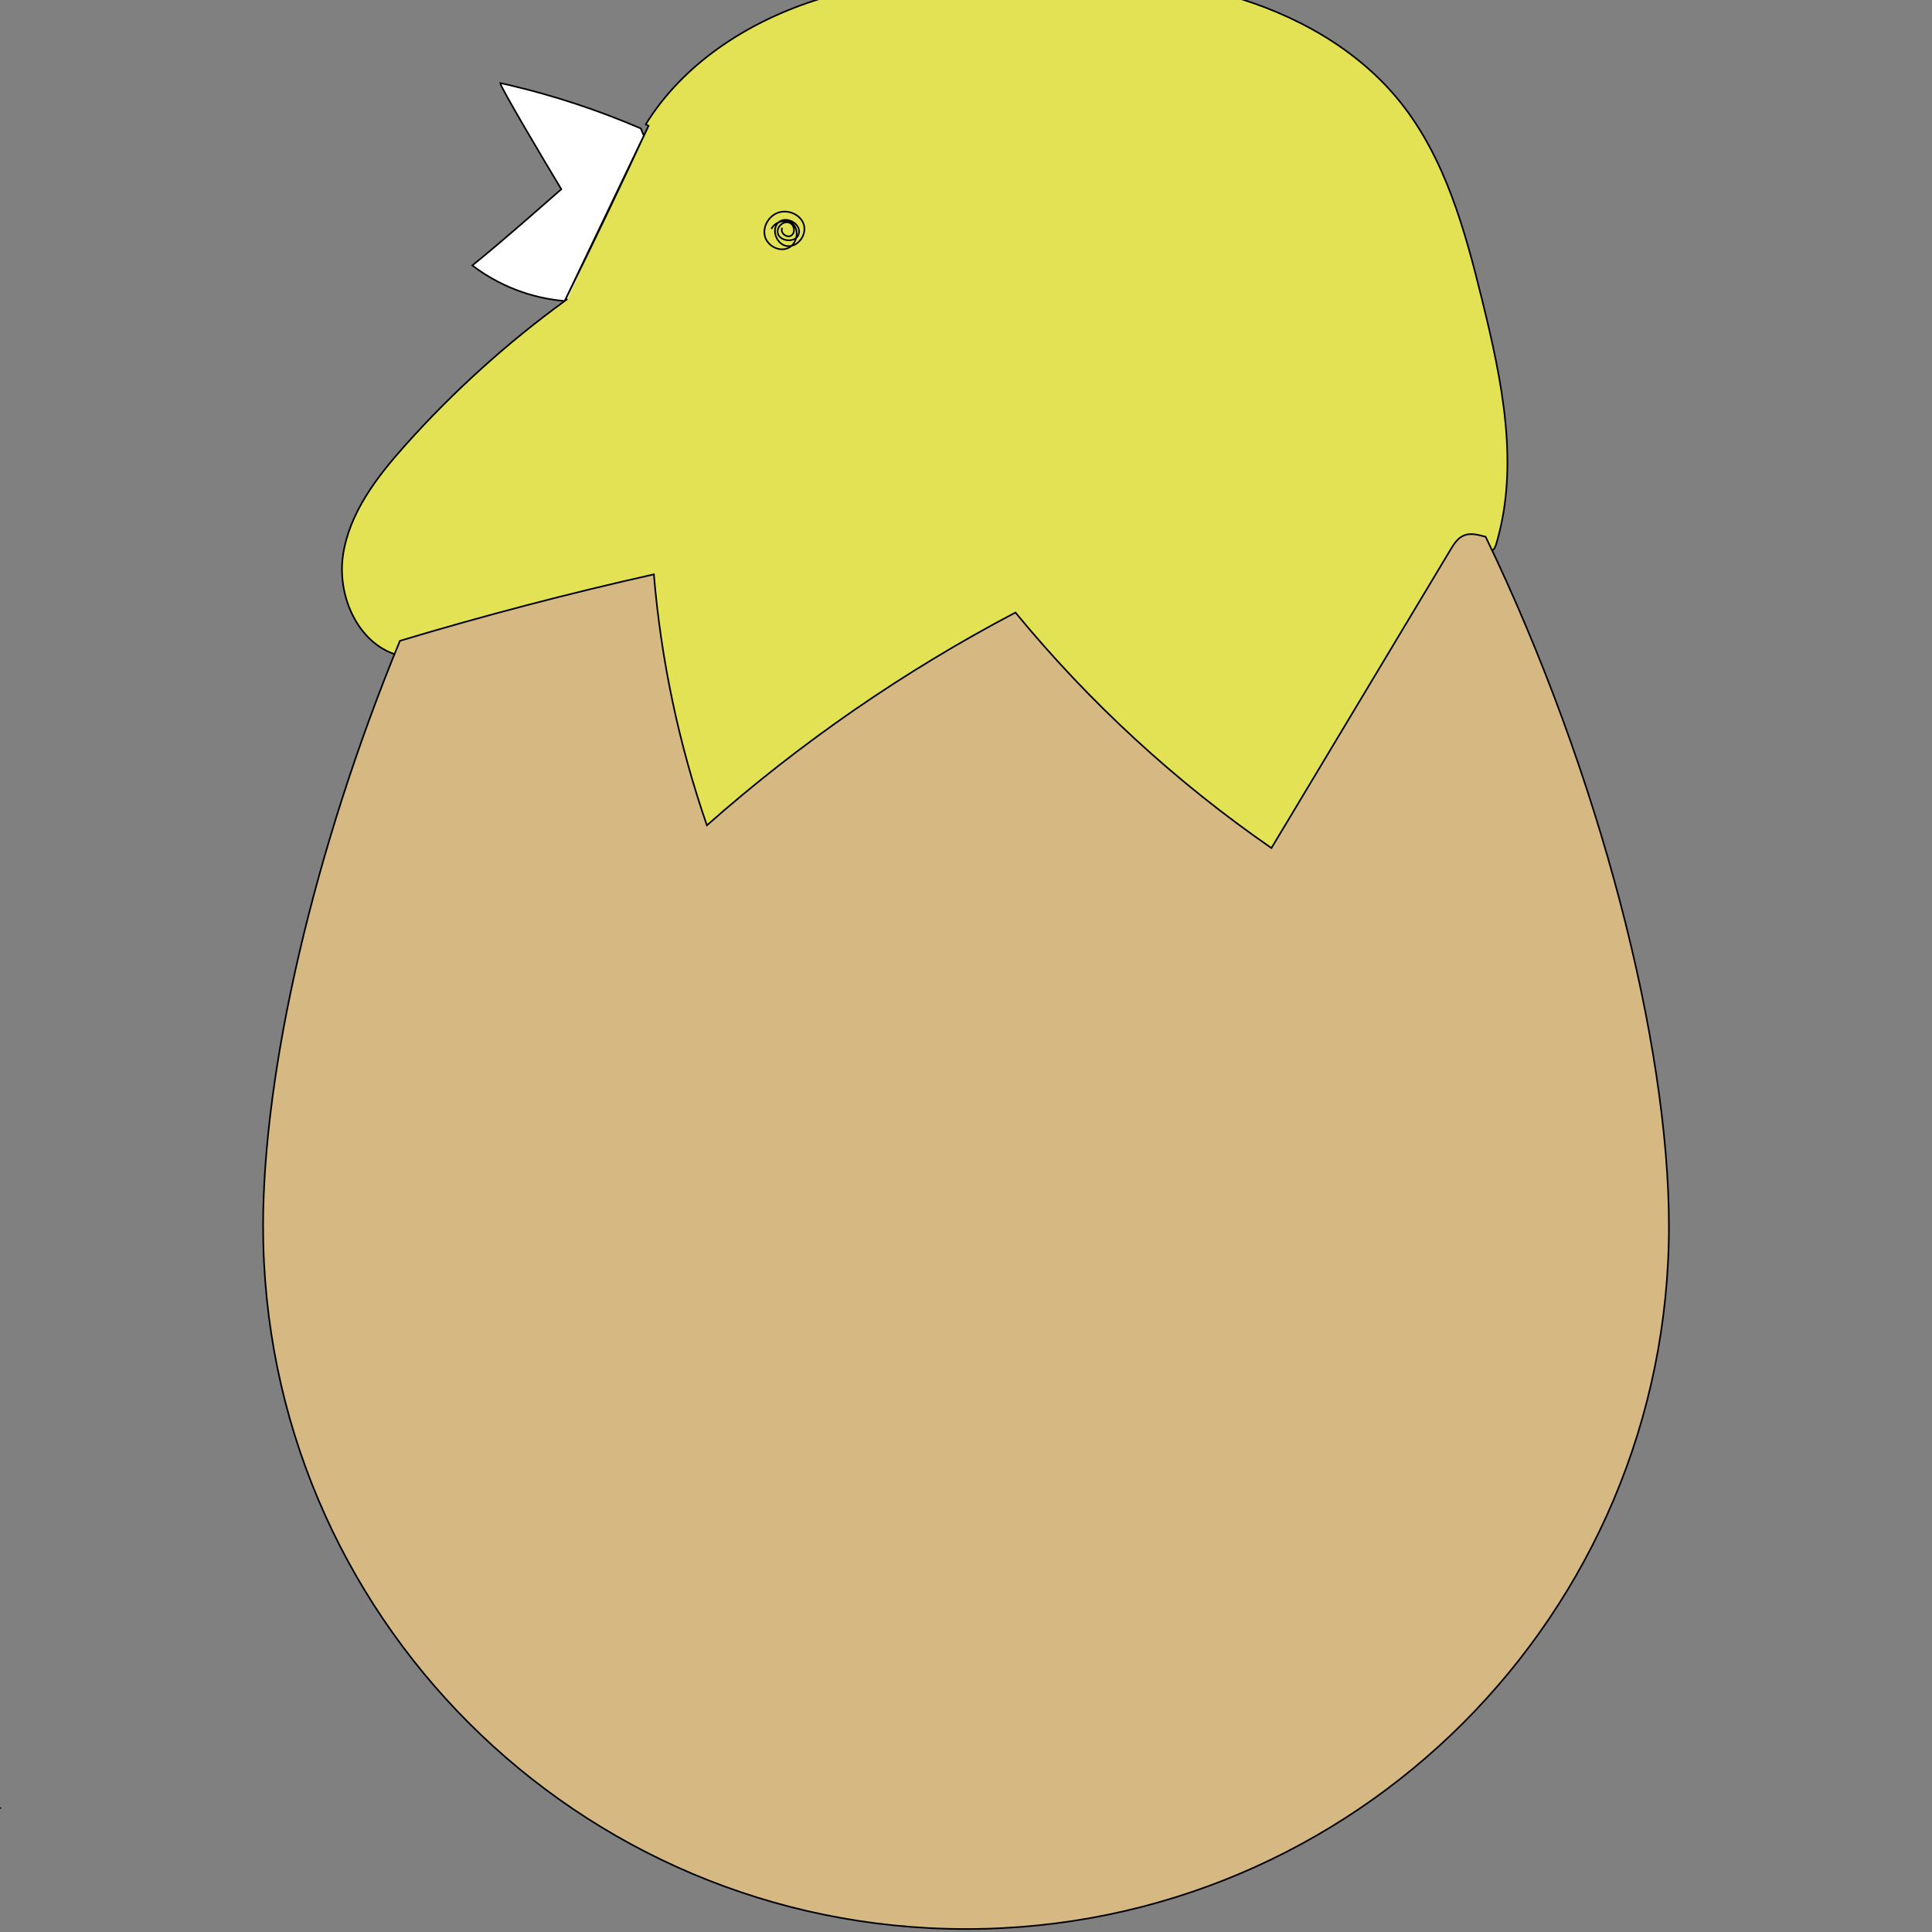 <?xml version="1.0" encoding="utf-8"?>
<!-- Generator: Adobe Illustrator 21.1.0, SVG Export Plug-In . SVG Version: 6.00 Build 0)  -->
<svg version="1.1" id="Layer_8" xmlns="http://www.w3.org/2000/svg" xmlns:xlink="http://www.w3.org/1999/xlink" x="0px" y="0px"
	 viewBox="0 0 1200 1200" style="enable-background:new 0 0 1200 1200;" xml:space="preserve">
<rect x="0" y="0" width="1200" height="1200" fill="#808080" stroke="none"/>
<style type="text/css">
	.st0{fill:#FFFFFF;stroke:#000000;stroke-miterlimit:10;}
	.st1{fill:#E2E254;stroke:#000000;stroke-miterlimit:10;}
	.st2{fill:none;stroke:#000000;stroke-miterlimit:10;}
	.st3{fill:#D6B883;stroke:#000000;stroke-miterlimit:10;}
</style>
<g>
	<path class="st0" d="M350.8,186.91c0,0,76.91-25.68,77.74-29.01c0.83-3.33-30.53-78.11-30.53-78.11
		c-26.3-11.31-53.59-20.32-81.46-26.89l-5.87-1.32c0.2,2.54,26.22,46.48,37.96,65.93c0,0-38.35,33.91-55.26,47.34
		c16.36,12.54,36.35,20.29,56.89,22.06"/>
	<path class="st1" d="M920.59,186.4c-10.71-43.52-22.95-88.25-51.02-123.19C842.96,30.1,803.92,8.58,763.02-2.92
		S679.2-16.6,636.72-16.38c-44.19,0.23-88.95,3.08-130.97,16.78c-42.02,13.7-81.45,39.26-104.67,76.86l1.75,0.87l-52.1,108.84
		c-36.12,26.3-69.45,56.45-99.21,89.78c-17.63,19.75-34.63,41.96-38.48,68.16c-3.85,26.2,10.24,56.75,36.08,62.52
		c0,0,532,801.23,676.74-65.03c2.03-0.48,2.97-2.77,3.56-4.77C943.91,288.61,932.81,236.04,920.59,186.4z M352.42,185.72
		c-0.54,0.39-1.08,0.79-1.62,1.18c17.77-36.05,35.13-72.31,52.03-108.77 M923.98,338.78c-1.38,0.45-0.91,2.26,0.19,3.16"/>
</g>
<path class="st2" d="M479.14,142.21c2.21-4.63,8.9-6.35,13.07-3.37c4.57,4.07,2.88,12.73-2.7,15.24
	c-5.58,2.51-12.85-1.36-14.41-7.28c-1.56-5.92,2.32-12.56,8.07-14.67c6.18-2.27,14.09,1.05,16.07,7.32
	c1.98,6.27-3.45,13.93-10.01,13.43c-6.56-0.49-10.55-9.95-5.87-14.57c4.68-4.63,14.54,0.63,12.77,6.97
	c-1.76,6.34-13.72,4.63-13.15-1.93c0.29-3.36,3.99-6.16,7.18-5.07s4.13,6.21,1.29,8.04c-2.84,1.83-7.24-1.94-5.55-4.87"/>
<g>
	<path class="st3" d="M-53.78,907.16c-77.64-4.78-154.71-18.93-228.98-42.06c7.04-71.91,4.01-144.79-8.98-215.87
		c-69.89,17.46-139.77,34.92-209.66,52.38c-3.97,0.99-8.26,1.97-12.06,0.43c-4.04-1.63-6.48-5.68-8.65-9.46
		c-0.14-0.24-0.28-0.48-0.42-0.72c-57.75,165.35-75.2,335.57,1.5,429.47l12.73,12.73l14.3,13.99c106.94,85.4,310.51,51.24,494-25.05
		c-47.87-25.76-94.82-53.22-140.72-82.33C-106.34,1000.02-77.05,955.05-53.78,907.16z"/>
	<path class="st3" d="M921.94,333.19c-4.21-1.14-8.79-2.27-12.8-0.57c-3.77,1.6-6.11,5.32-8.22,8.83
		c-37.07,61.76-74.14,123.53-111.21,185.29c-59.44-41.07-113.12-90.47-158.99-146.29c-68.87,36.17-133.37,80.66-191.65,132.18
		c-17.41-50.32-28.51-102.82-32.94-155.89c-53.04,11.88-105.66,25.66-157.72,41.29c-53.41,129.44-84.99,266.63-84.99,363.53
		c0,241.12,195.47,436.59,436.59,436.59s436.59-195.47,436.59-436.59c0-113.25-43.13-281.52-113.84-428.15
		C922.48,333.33,922.21,333.26,921.94,333.19z"/>
</g>
</svg>
